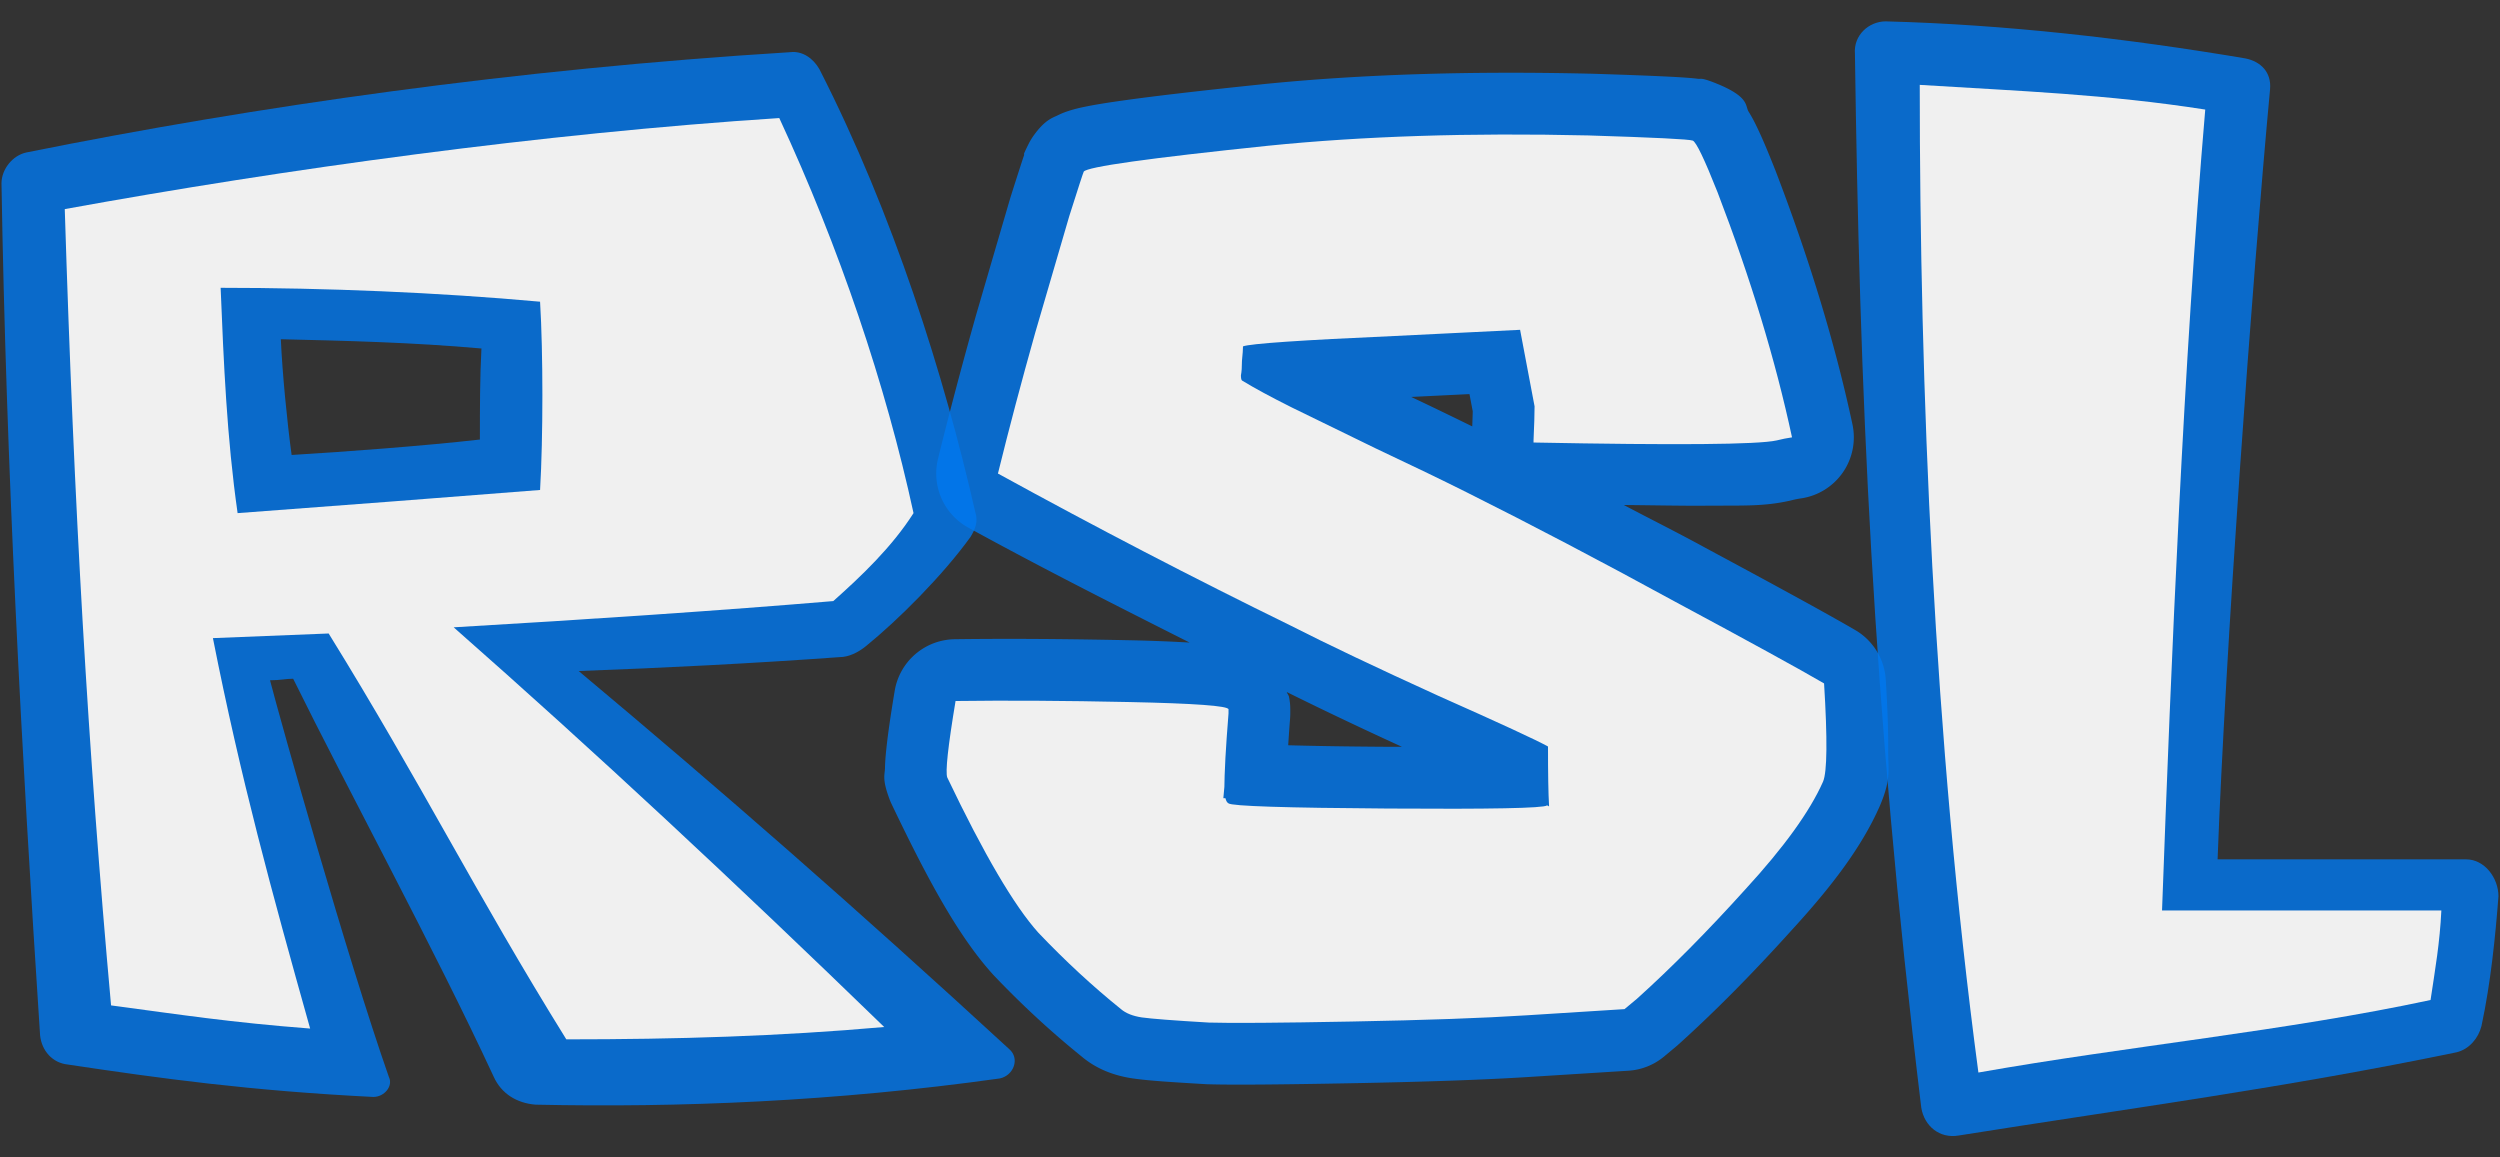 <?xml version="1.0" encoding="UTF-8"?>
<svg width="162" height="75" version="1.1" viewBox="0 0 162 75" xmlns="http://www.w3.org/2000/svg" xmlns:cc="http://creativecommons.org/ns#" xmlns:dc="http://purl.org/dc/elements/1.1/" xmlns:rdf="http://www.w3.org/1999/02/22-rdf-syntax-ns#"><rect x="0" y="0" width="162" height="75" fill="#333333" stroke="none"/><title>RSL Logo</title><g fill="#0078f0" fill-opacity=".8"><path class="st2" d="m122.2 1.385c7.7 0.2 15.6 1.1 23.3 2.4 1 0.2 1.7 0.9 1.6 2-1.2 12.9-2.9 36.5-3.4 49.9h16.1c1.2 0 2.1 1.2 2.1 2.4-0.2 2.6-0.5 5.6-1.1 8.4-0.2 0.8-0.8 1.5-1.6 1.7-11.1 2.3-21 3.6-32.3 5.4-1.2 0.2-2.2-0.6-2.4-1.8-3.2-26.4-4-46.8-4.3-68.3-0.1-1.2 0.9-2.1 2-2.1z"/><path d="m103.02 4.775c-7.816-0.182-14.9 0.043-21.268 0.689a4 4 0 0 0-0.01 0.002c-3.888 0.405-6.841 0.747-8.92 1.039-1.04 0.146-1.85 0.274-2.533 0.416-0.342 0.071-0.642 0.138-1.025 0.262-0.192 0.062-0.402 0.131-0.725 0.291s-0.817 0.274-1.565 1.32a4 4 0 0 0-0.322 0.535c-0.458 0.917-0.238 0.569-0.293 0.73s-0.12 0.358-0.201 0.607c-0.162 0.499-0.388 1.202-0.68 2.123a4 4 0 0 0-0.025 0.086c-0.537 1.833-1.275 4.357-2.213 7.574a4 4 0 0 0-0.01 0.037c-0.904 3.21-1.719 6.29-2.445 9.24a4 4 0 0 0 1.957 4.461c4.797 2.635 9.571 5.043 14.346 7.451-1.081-0.058-2.174-0.114-3.824-0.148h-2e-3c-4.234-0.09-8.031-0.114-11.394-0.068a4 4 0 0 0-3.891 3.342c-0.253 1.516-0.429 2.716-0.533 3.68-0.052 0.482-0.088 0.897-0.098 1.336-0.01 0.439-0.197 0.694 0.295 2.006a4 4 0 0 0 0.135 0.318c2.436 5.103 4.376 8.599 6.529 10.998a4 4 0 0 0 0.078 0.086c1.833 1.927 3.729 3.675 5.684 5.254 1.068 0.905 2.247 1.272 3.307 1.435a4 4 0 0 0 0.043 0.006c1.021 0.146 2.377 0.233 4.686 0.369a4 4 0 0 0 0.109 0.006c1.65 0.052 4.692 0.023 9.447-0.066 4.812-0.09 8.626-0.225 11.5-0.41l6.365-0.4a4 4 0 0 0 2.309-0.92l0.803-0.67a4 4 0 0 0 0.115-0.1c2.351-2.116 4.783-4.574 7.307-7.371l0.01-0.012c2.66-2.898 4.575-5.439 5.727-8.045a4 4 0 0 0 0.018-0.041c0.763-1.781 0.528-2.369 0.541-3.594 0.013-1.225-0.043-2.727-0.158-4.592a4 4 0 0 0-1.977-3.209c-1.723-1.005-4.928-2.76-9.746-5.348l-0.023-0.014c-1.859-1.015-3.457-1.805-5.227-2.742 1.662 0.014 3.848 0.057 5.092 0.047 2.69-0.023 3.919 0.062 5.676-0.328a4 4 0 0 0 0.102-0.025c0.243-0.061 0.447-0.099 0.602-0.121a4 4 0 0 0 3.344-4.799c-1.123-5.239-2.793-10.726-5-16.475a4 4 0 0 0-0.016-0.037c-0.443-1.119-0.807-1.989-1.15-2.705-0.172-0.358-0.329-0.67-0.564-1.045-0.236-0.375 0.085-0.957-2.127-1.842-0.972-0.389-0.95-0.261-1.148-0.287-0.199-0.026-0.37-0.041-0.562-0.057-0.386-0.031-0.849-0.059-1.436-0.088-1.174-0.058-2.824-0.12-4.981-0.188a4 4 0 0 0-0.031-0.002zm3.514 6.725c-0.046-0.073 0.027 0.046 0.123 0.246 0.019 0.04 0.07 0.17 0.092 0.217-0.219-0.256-0.19-0.423-0.215-0.463zm-3.732 1.273c8.6e-4 2.6e-5 1e-3 -2.7e-5 2e-3 0 1.92 0.06 3.287 0.114 4.357 0.164 0.142 0.336 0.229 0.513 0.406 0.959 1.457 3.795 2.556 7.373 3.492 10.85-0.457 0.018-0.294 0.025-0.814 0.029-1.668 0.014-4.485-0.034-7.037-0.066l-0.773-4.082a4 4 0 0 0-4.127-3.252l-8.154 0.402c-3.032 0.135-5.375 0.257-7.064 0.373-0.845 0.058-1.521 0.114-2.078 0.174-0.557 0.06-0.621-0.079-1.828 0.359a4 4 0 0 0-2.635 3.76c0-0.155-0.007 0.145-0.047 0.539a4 4 0 0 0-0.02 0.398c0 0.254-0.034 0.384 0.012 0.154a4 4 0 0 0-0.078 0.783c0 0.256 0.002 0.544 0.094 1.002 0.092 0.458 0.179 1.197 1.145 2.162a4 4 0 0 0 0.742 0.584c0.957 0.585 2.11 1.204 3.514 1.906a4 4 0 0 0 0.047 0.023c1.375 0.665 3.2 1.557 5.475 2.672a4 4 0 0 0 0.059 0.027c2.257 1.062 4.174 1.987 5.742 2.772 4.148 2.074 8.619 4.42 13.406 7.035a4 4 0 0 0 0.025 0.014c3.851 2.068 5.883 3.203 7.625 4.184 0.019 0.603 0.071 1.435 0.066 1.848-4e-3 0.382-0.075 0.681-0.117 0.881-0.632 1.259-1.924 3.144-4.072 5.484a4 4 0 0 0-0.025 0.027c-2.289 2.539-4.444 4.694-6.481 6.545l-5.004 0.316a4 4 0 0 0-0.006 0c-2.664 0.172-6.397 0.306-11.141 0.395-4.687 0.088-7.771 0.105-8.994 0.068-2.031-0.121-3.289-0.232-3.672-0.275-1.555-1.274-3.091-2.675-4.6-4.256-0.913-1.025-2.736-4.013-4.832-8.287 2.44-0.002 4.805-0.016 7.682 0.045a4 4 0 0 0 2e-3 0c1.046 0.022 1.528 0.058 2.297 0.088-0.017 0.399-0.035 0.803-0.039 1.1l-0.061 0.682a4 4 0 0 0 0.523 1.557l-0.287-0.225c0.098 0.394 0.325 0.975 0.74 1.572a4 4 0 0 0 0.301 0.266c0.259 0.307 0.549 0.607 0.994 0.877 0.441 0.252 0.89 0.492 1.076 0.543 0.265 0.072 0.428 0.099 0.582 0.123 0.308 0.049 0.557 0.071 0.844 0.094 0.574 0.045 1.269 0.078 2.162 0.107 1.786 0.058 4.328 0.097 7.674 0.119 3.346 0.022 5.889 0.017 7.676-0.018 0.894-0.017 1.59-0.041 2.166-0.08 0.288-0.019 0.538-0.038 0.85-0.084 0.156-0.023 0.324-0.048 0.594-0.119 0.07-0.018 0.317-0.184 0.404-0.201a4 4 0 0 0 0.543-0.271c0.217-0.104 0.232-0.001 0.611-0.305l-0.531 0.188a4 4 0 0 0 2.166-3.244v-0.066a4 4 0 0 0-6e-3 -0.236c-0.034-0.575-0.06-1.831-0.06-3.584a4 4 0 0 0-2.039-3.486c-1.295-0.728-3.398-1.655-7.404-3.436l-0.02-0.01c-0.007-0.003-0.006-0.003-0.014-0.006-3.968-1.808-7.118-3.307-9.391-4.465a4 4 0 0 0-0.057-0.029c-5.323-2.605-10.674-5.431-16.033-8.328 0.506-1.955 0.991-3.879 1.576-5.955l-0.012 0.035c0.927-3.179 1.652-5.658 2.186-7.482l0.01-0.031c0.09-0.285 0.132-0.409 0.209-0.65 0.24-0.037 0.325-0.059 0.611-0.1 1.896-0.266 4.796-0.604 8.635-1.004 5.949-0.603 12.699-0.824 20.23-0.65zm-7.58 12.764 0.211 1.111c-3e-3 0.23-0.018 0.613-0.031 0.984-1.205-0.592-2.46-1.203-3.957-1.91zm-11.838 19.307c2.072 1.028 4.447 2.168 7.459 3.547-0.37-0.002-0.494 0.005-0.887 2e-3 -2.872-0.019-4.851-0.056-6.481-0.1 0.037-0.556 0.068-1.06 0.123-1.746a4 4 0 0 0 0.012-0.318v-0.27a4 4 0 0 0-0.078-0.783c-0.029-0.146-0.109-0.201-0.148-0.332zm13 7.412c0.002 0.041 0.002 0.13 0.004 0.17l-0.006-0.168zm1.17 2.832a4 4 0 0 0 3.728 0.74l-1.035 0.363c-1.287 0-2.268-0.679-2.693-1.103z" color="#000000"/><path class="st0" d="m65.397 67.982c-10-9.2-18.7-16.8-27.9-24.5 5.5-0.2 11.4-0.5 16.9-0.9 0.6 0 1.2-0.3 1.7-0.7 2.1-1.7 5-4.6 6.8-7.1 0.3-0.5 0.5-1 0.3-1.6-2-8.8-5.3-19.3-10.1-28.7-0.4-0.7-1.1-1.2-1.9-1.1-17.8 1.1-34.6 3.5-49.5 6.5-0.9 0.2-1.6 1.1-1.6 2 0.3 18.2 1.3 36.9 2.5 55.2 0.1 1 0.8 1.8 1.8 1.9 6 0.9 11.8 1.7 19.8 2.1 0.7 0 1.3-0.7 1-1.3-2.7-7.7-7-23-7.7-25.7 0.7 0 1-0.1 1.5-0.1 3.6 7.3 9.1 17.4 13 25.8 0.5 1.1 1.5 1.7 2.7 1.8 9.3 0.2 19.4-0.2 30.1-1.7 0.9-0.2 1.3-1.3 0.6-1.9zm-34.3-39.5c-3.5 0.4-8.8 0.8-12.2 1-0.3-2.2-0.6-5.3-0.7-7.5 4.2 0.1 8.5 0.2 13 0.6-0.1 1.9-0.1 3.9-0.1 5.9z"/></g><g fill="#f0f0f0"><path class="st3" d="m124.4 5.5c6.4 0.4 12.1 0.6 18.5 1.6-1.4 16.4-2.2 35.5-2.8 51.9h18.1c-0.1 2.1-0.4 3.8-0.7 5.8-9.3 2-19.7 3-29.3 4.7-2.9-21.8-3.8-44.4-3.8-64z"/><path d="m98.502 21.372-8.174 0.402c-6.03 0.268-9.291 0.491-9.782 0.67 0 0.179-0.022 0.491-0.067 0.938 0 0.402-0.022 0.715-0.067 0.938 0 0.179 0.022 0.29 0.067 0.335 0.804 0.491 1.876 1.072 3.216 1.742 1.385 0.67 3.216 1.563 5.494 2.68 2.278 1.072 4.221 2.01 5.829 2.814 4.199 2.099 8.71 4.467 13.534 7.102 4.824 2.591 8.04 4.355 9.648 5.293 0.223 3.618 0.201 5.74-0.067 6.365-0.849 1.921-2.524 4.243-5.025 6.968-2.457 2.725-4.802 5.092-7.035 7.102l-0.804 0.67-6.365 0.402c-2.769 0.179-6.544 0.313-11.323 0.402-4.735 0.089-7.817 0.112-9.246 0.067-2.278-0.134-3.73-0.246-4.355-0.335-0.581-0.089-1.027-0.268-1.34-0.536-1.831-1.474-3.618-3.127-5.36-4.958-1.563-1.742-3.529-5.092-5.896-10.05-0.134-0.357 0.045-2.01 0.536-4.958 3.305-0.045 7.057-0.022 11.256 0.067 4.243 0.089 6.387 0.246 6.432 0.469v0.268c-0.089 1.117-0.156 2.077-0.201 2.881-0.045 0.893-0.067 1.519-0.067 1.876l-0.067 0.737h0.134c0.045 0.179 0.112 0.29 0.201 0.335 0.223 0.179 3.663 0.29 10.318 0.335s10.095-0.022 10.318-0.201c0.045 0 0.089 0.022 0.134 0.067v-0.067c-0.045-0.759-0.067-2.032-0.067-3.819-0.715-0.402-3.082-1.496-7.102-3.283-4.02-1.831-7.214-3.35-9.581-4.556-6.298-3.082-12.618-6.365-18.961-9.849 0.715-2.903 1.519-5.941 2.412-9.112 0.938-3.216 1.675-5.74 2.211-7.571 0.581-1.831 0.893-2.792 0.938-2.881 0.223-0.313 4.199-0.871 11.926-1.675 6.164-0.625 13.087-0.849 20.77-0.67 4.288 0.134 6.544 0.246 6.767 0.335 0.223 0.089 0.759 1.206 1.608 3.35 2.144 5.583 3.752 10.876 4.824 15.879-0.313 0.045-0.648 0.112-1.005 0.201-1.206 0.268-6.454 0.313-15.745 0.134v-0.134c0.045-0.983 0.067-1.72 0.067-2.211z" color="#000000"/><path class="st1" d="m53.997 38.95c1.8-1.6 3.8-3.5 5.2-5.7-1.8-8.3-4.8-17.2-8.7-25.6-15.4 1-32 3.3-46.3 5.9 0.6 19.3 1.5 35 3 51.6 4.5 0.6 7.7 1.1 12.9 1.5-2.5-8.9-4.5-16.2-6.3-25.3 2.4-0.1 4.9-0.2 7.5-0.3 6 9.7 9.5 16.8 15.4 26.3 7.2 0 13.8-0.2 20.6-0.8-9.8-9.5-18.7-17.8-27.9-25.9 8.6-0.5 17.5-1.1 24.6-1.7zm-38.6-5.7c-0.7-4.9-0.9-9.7-1.1-14.6 6.8 0 14.1 0.3 20.7 0.9 0.2 3.3 0.2 8.8 0 12.2-6.3 0.5-12.9 1-19.6 1.5z"/></g></svg>
